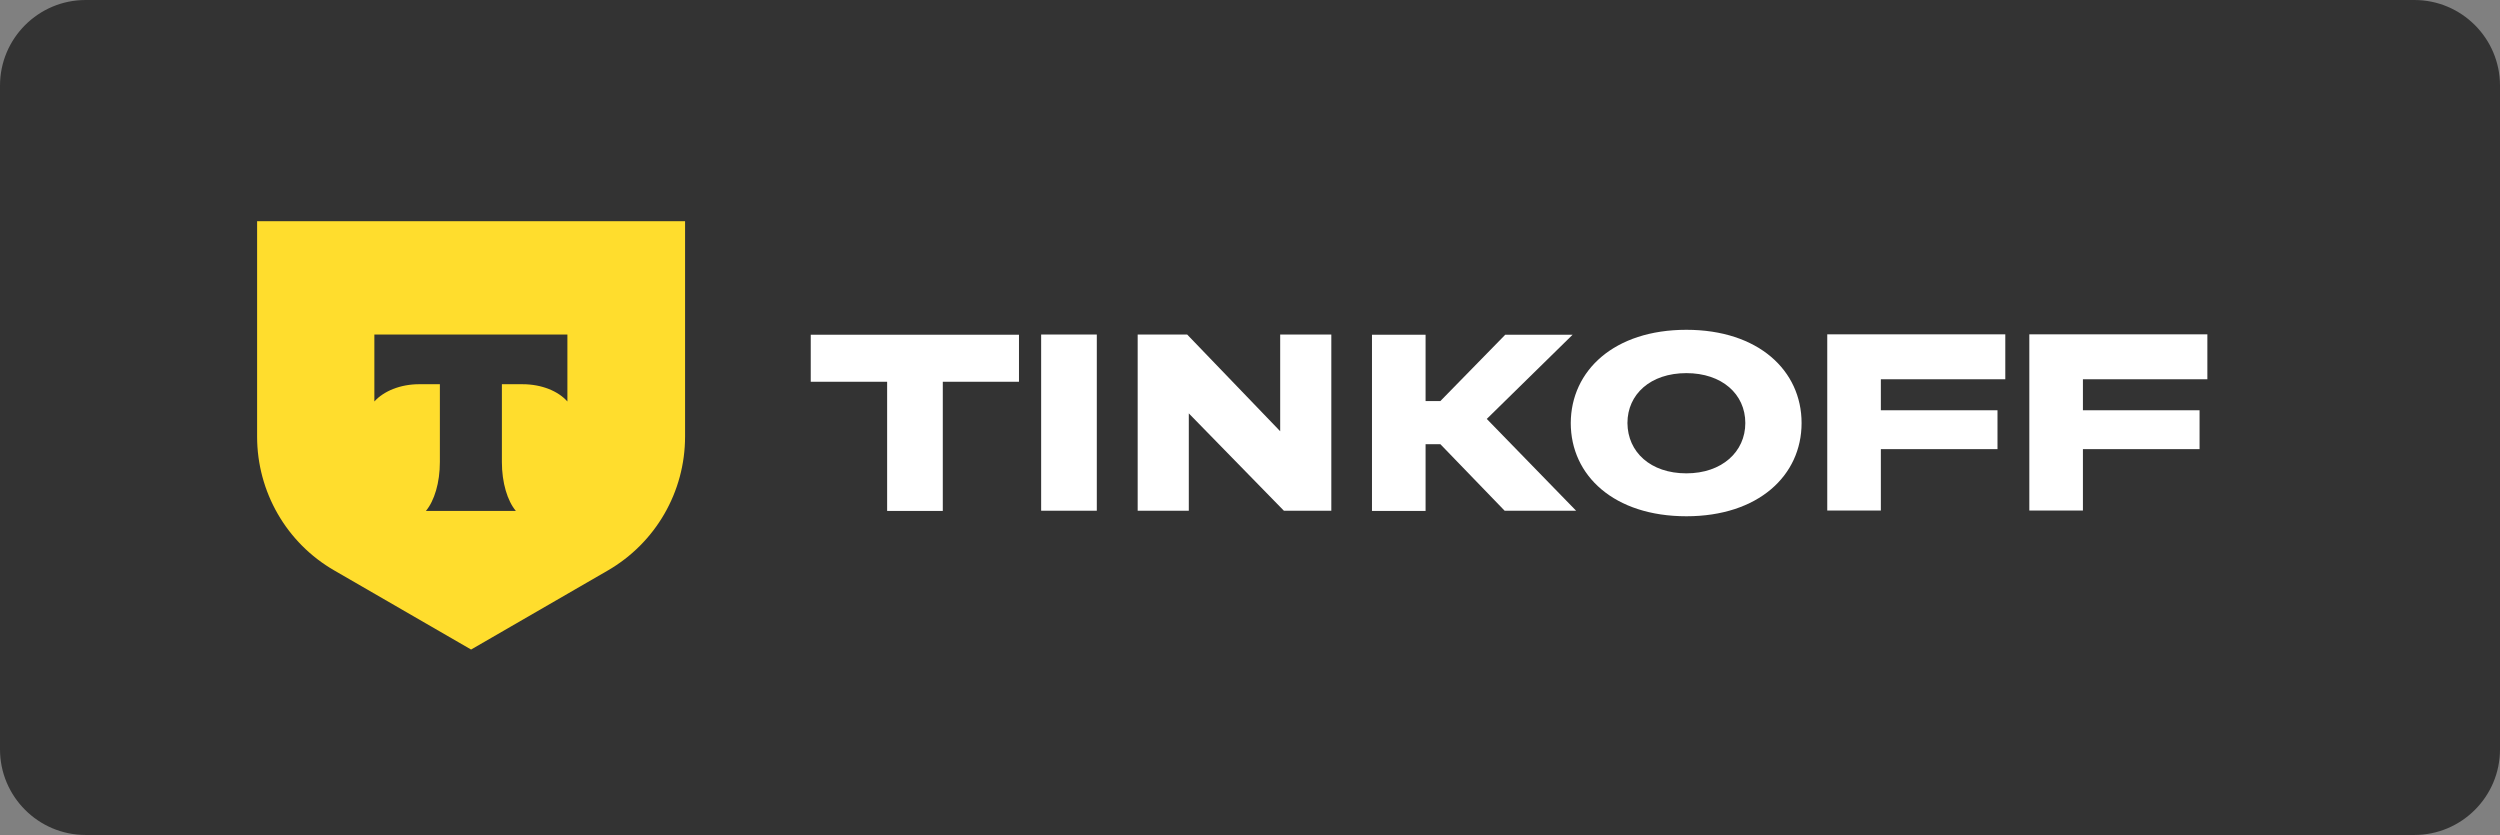 <?xml version="1.0" encoding="utf-8"?>
<!-- Generator: Adobe Illustrator 28.1.0, SVG Export Plug-In . SVG Version: 6.00 Build 0)  -->
<svg version="1.1" id="Layer_1" xmlns="http://www.w3.org/2000/svg" xmlns:xlink="http://www.w3.org/1999/xlink" x="0px" y="0px"
	 viewBox="0 0 1217.4 406.6" style="enable-background:new 0 0 1217.4 406.6;" xml:space="preserve">
<rect x="0" y="0" width="1217.4" height="406.6" fill="#808080" stroke="none"/>
<style type="text/css">
	.st0{fill:#FFDD2D;}
	.st1{fill:#FFFFFF;}
	.st2{fill-rule:evenodd;clip-rule:evenodd;fill:#333333;}
	.st3{fill:#333333;}
</style>
<g>
	<path class="st3" d="M1175.7,406.6H41.7c-23,0-41.7-18.7-41.7-41.7L0,41.7C0,18.7,18.7,0,41.7,0l1134,0c23,0,41.7,18.7,41.7,41.7
		v323.2C1217.4,387.9,1198.7,406.6,1175.7,406.6z"/>
	<g>
		<path class="st0" d="M125.1,107.7h208.5v104.9c0,26.9-14.3,51.7-37.6,65.2l-66.6,38.5l-66.6-38.5c-23.3-13.4-37.6-38.3-37.6-65.2
			V107.7z"/>
		<path class="st2" d="M182.3,162.9v32.6c4.5-5,12.6-8.4,21.8-8.4h10.1V225c0,10.1-2.7,18.9-6.8,23.8h43.8
			c-4.1-4.9-6.8-13.7-6.8-23.8v-37.9h10.1c9.3,0,17.4,3.4,21.8,8.4v-32.6H182.3z"/>
	</g>
	<g>
		<g>
			<path class="st1" d="M1074.9,162.9v21.8h-60.6v15.1h56.8v18.9h-56.8v29.9h-26.1v-85.8H1074.9z"/>
			<path class="st1" d="M976.5,162.9v21.8h-60.6v15.1h56.8v18.9h-56.8v29.9h-26.1v-85.8H976.5z"/>
			<path class="st1" d="M821.2,160.6c35,0,56.1,19.8,56.1,45.4c0,25.6-21.1,45.4-56.1,45.4c-35.2,0-56.3-19.8-56.3-45.4
				C765,180.4,786.1,160.6,821.2,160.6z M821.2,230.5c17.3,0,28.7-10.5,28.7-24.5c0-14.1-11.4-24.3-28.7-24.3
				c-17.5,0-28.7,10.3-28.7,24.3C792.6,220.1,803.7,230.5,821.2,230.5z"/>
			<path class="st1" d="M701.4,216.3h-7.2v32.5h-26.1v-85.8h26.1v32.3h7.2l31.6-32.3h32.8L724,204l43.5,44.7h-34.8L701.4,216.3z"/>
			<path class="st1" d="M553.9,162.9h24.2l45.3,47.1v-47.1h24.9v85.8h-23.1l-46.3-47.4v47.4h-24.9V162.9z"/>
			<path class="st1" d="M534.1,162.9v85.8h-27.1v-85.8H534.1z"/>
			<path class="st1" d="M459.1,248.8h-27.1v-62.9h-37.2v-22.9h101.4v22.9h-37.1V248.8z"/>
		</g>
	</g>
</g>
</svg>
